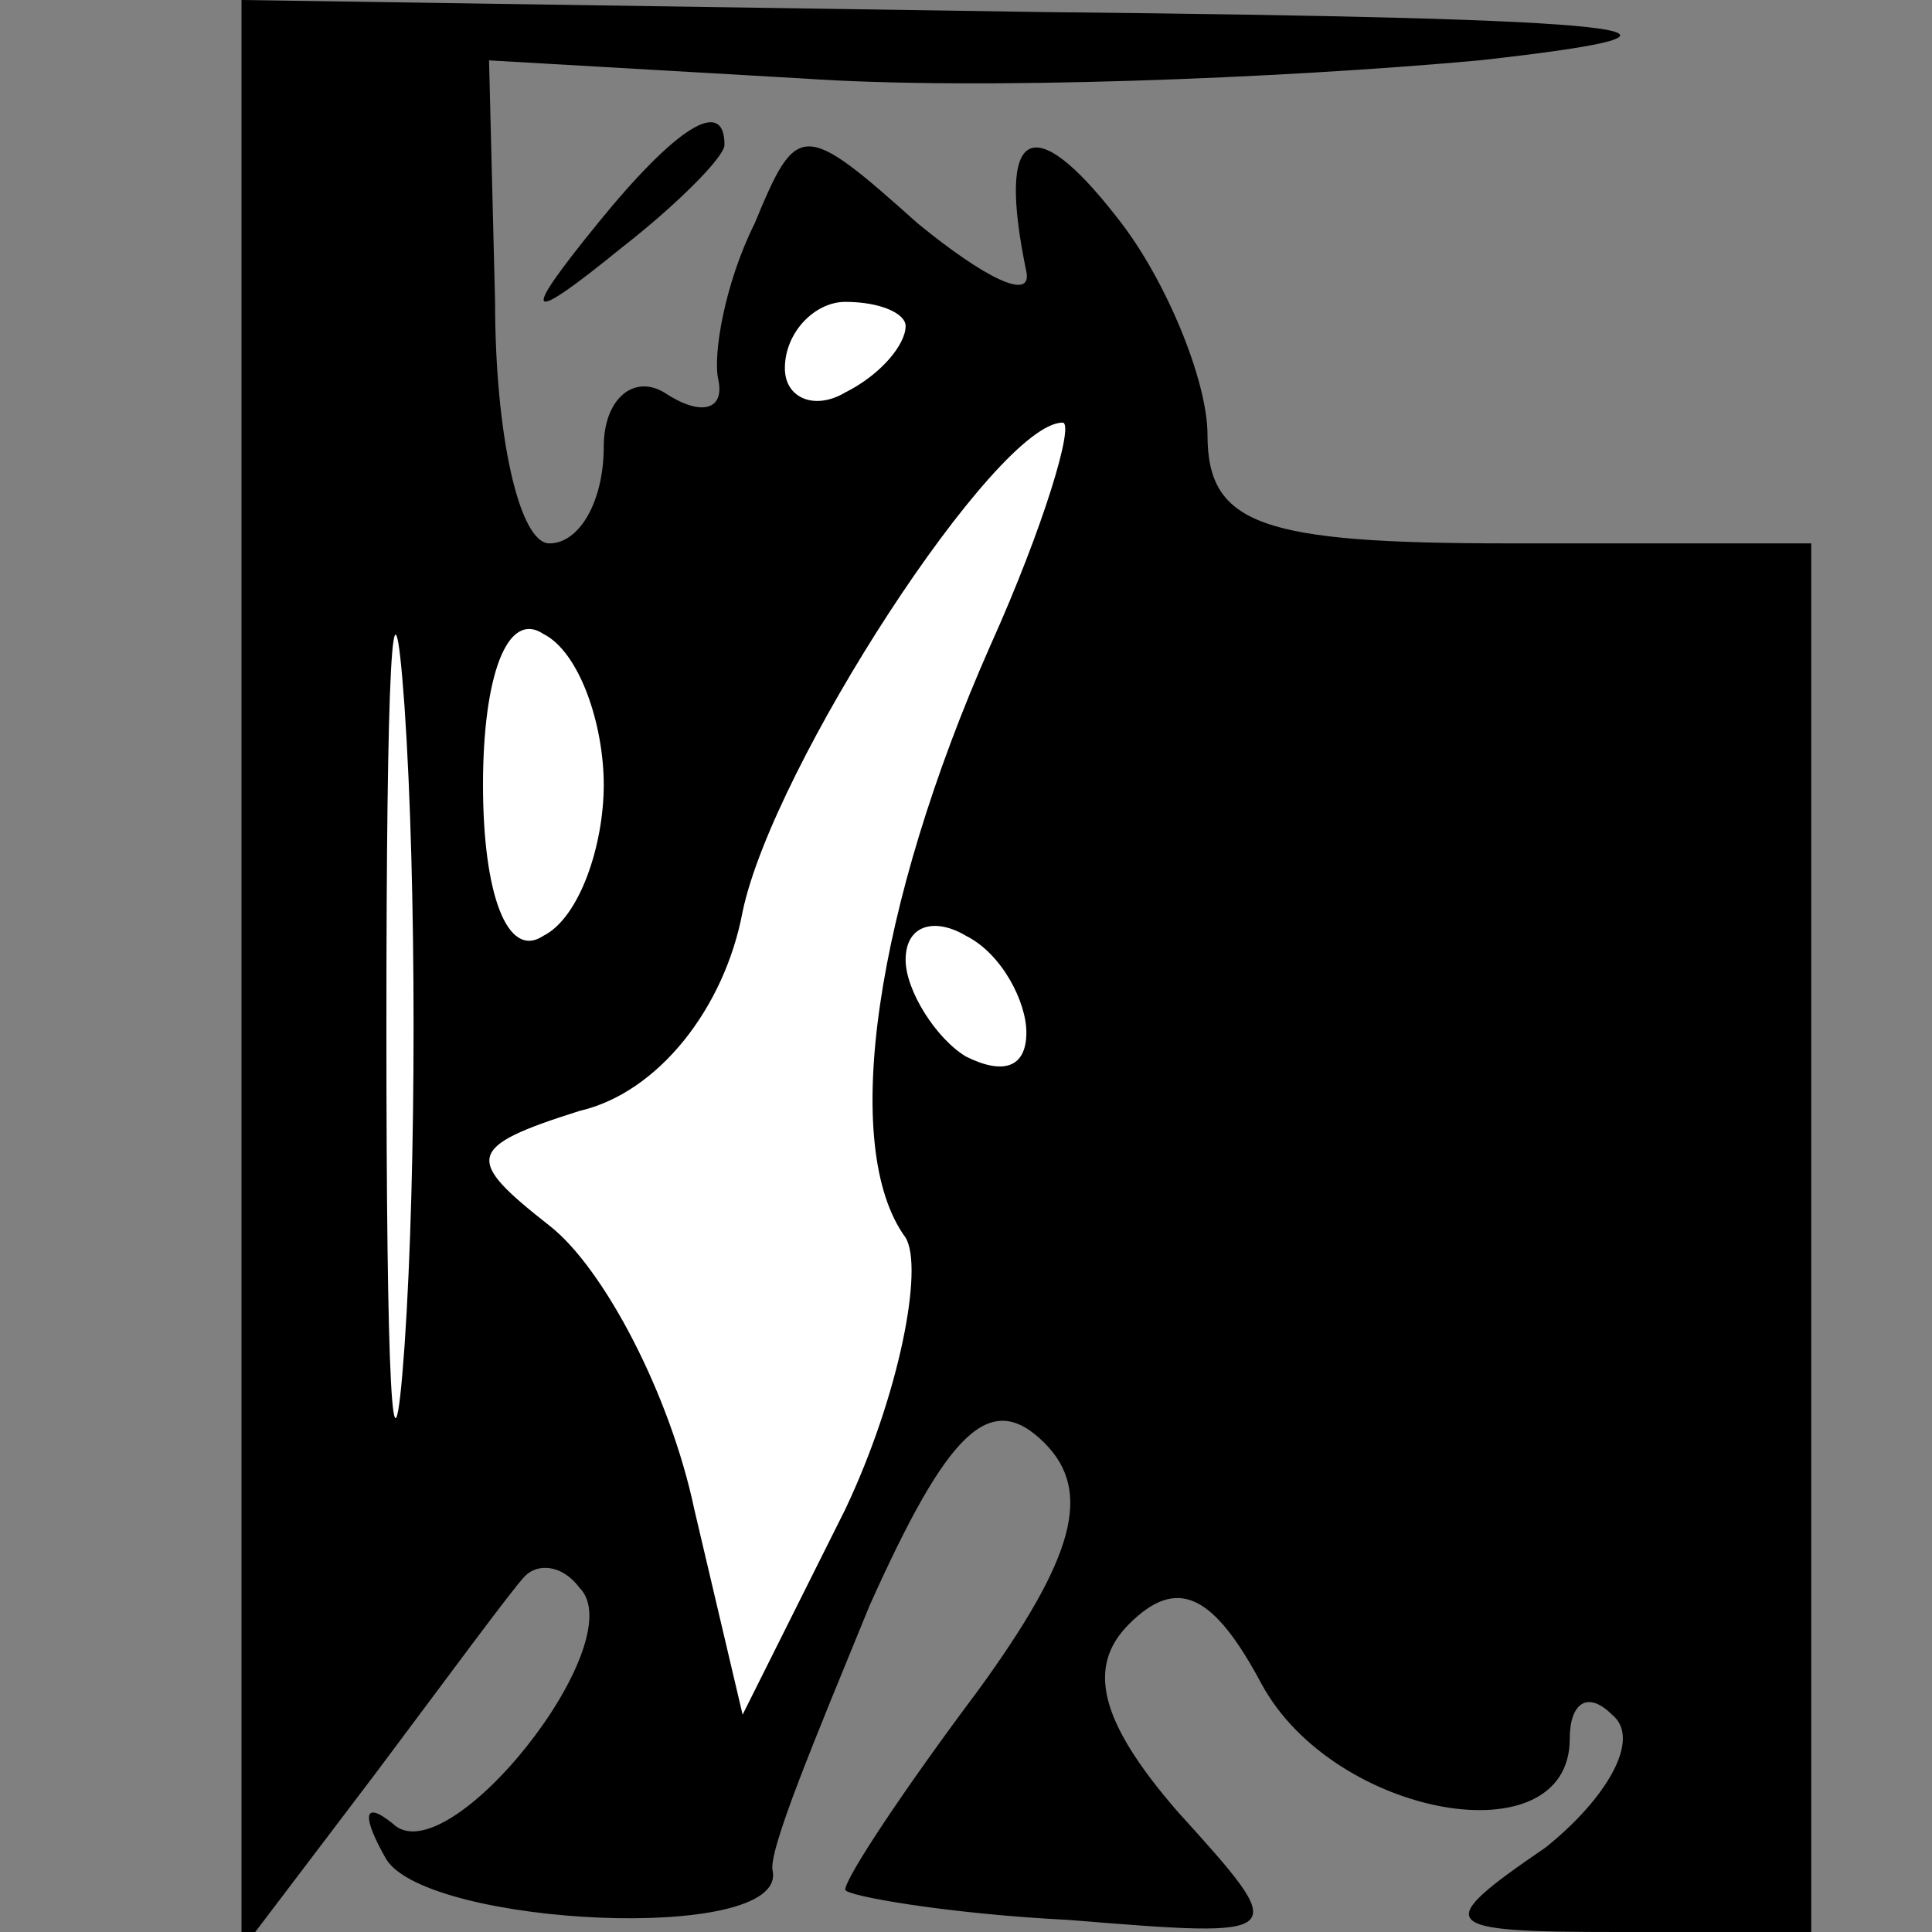 <?xml version="1.0" standalone="no"?>
<!DOCTYPE svg PUBLIC "-//W3C//DTD SVG 20010904//EN"
 "http://www.w3.org/TR/2001/REC-SVG-20010904/DTD/svg10.dtd">
<svg version="1.0" xmlns="http://www.w3.org/2000/svg"
 width="32pt" height="32pt" viewBox="0 0 32 32"
 preserveAspectRatio="xMidYMid meet">
<rect x="0" y="0" width="32" height="32" fill="#808080" stroke="none"/>
<g transform="translate(0,32) scale(0.1,-0.1)"
fill="#000000" stroke="none">
<path fill="#000000" stroke="none" d="M40 159 l0 -162 22 29 c12 16 23 31 25
33 2 2 6 2 9 -2 9 -9 -22 -48 -31 -39 -5 4 -5 1 -1 -6 7 -11 66 -14 64 -2 -1
3 7 22 16 44 13 29 20 36 29 27 8 -8 5 -19 -11 -41 -12 -16 -22 -31 -22 -33 0
-1 17 -4 37 -5 37 -3 37 -3 18 18 -13 15 -15 24 -8 31 8 8 14 5 22 -10 12 -22
51 -29 51 -9 0 6 3 8 7 4 5 -4 -1 -14 -11 -22 -19 -13 -18 -14 12 -14 l32 0 0
115 0 115 -50 0 c-41 0 -50 3 -50 18 0 9 -7 26 -15 36 -14 18 -20 15 -15 -9 1
-5 -7 -1 -18 8 -19 17 -20 17 -27 0 -5 -10 -7 -22 -6 -26 1 -5 -3 -6 -9 -2 -5
3 -10 -1 -10 -9 0 -9 -4 -16 -9 -16 -5 0 -9 18 -9 40 l-1 40 52 -3 c29 -2 79
0 112 3 45 5 27 7 -72 8 l-133 2 0 -161z"/>
<path fill="#ffffff" stroke="none" d="M150 266 c0 -3 -4 -8 -10 -11 -5 -3
-10 -1 -10 4 0 6 5 11 10 11 6 0 10 -2 10 -4z"/>
<path fill="#ffffff" stroke="none" d="M67 97 c-2 -28 -3 -5 -3 53 0 58 1 81
3 53 2 -29 2 -77 0 -106z"/>
<path fill="#ffffff" stroke="none" d="M164 213 c-19 -43 -25 -83 -14 -98 3
-5 -1 -26 -10 -45 l-17 -34 -8 34 c-4 19 -15 40 -24 47 -14 11 -14 13 5 19 13
3 24 17 27 33 5 24 42 81 53 81 2 0 -3 -17 -12 -37z"/>
<path fill="#ffffff" stroke="none" d="M100 190 c0 -10 -4 -22 -10 -25 -6 -4
-10 7 -10 25 0 18 4 29 10 25 6 -3 10 -15 10 -25z"/>
<path fill="#ffffff" stroke="none" d="M170 149 c0 -6 -4 -7 -10 -4 -5 3 -10
11 -10 16 0 6 5 7 10 4 6 -3 10 -11 10 -16z"/>
<path fill="#000000" stroke="none" d="M99 283 c-13 -16 -12 -17 4 -4 9 7 17
15 17 17 0 8 -8 3 -21 -13z"/>
</g>
</svg>
